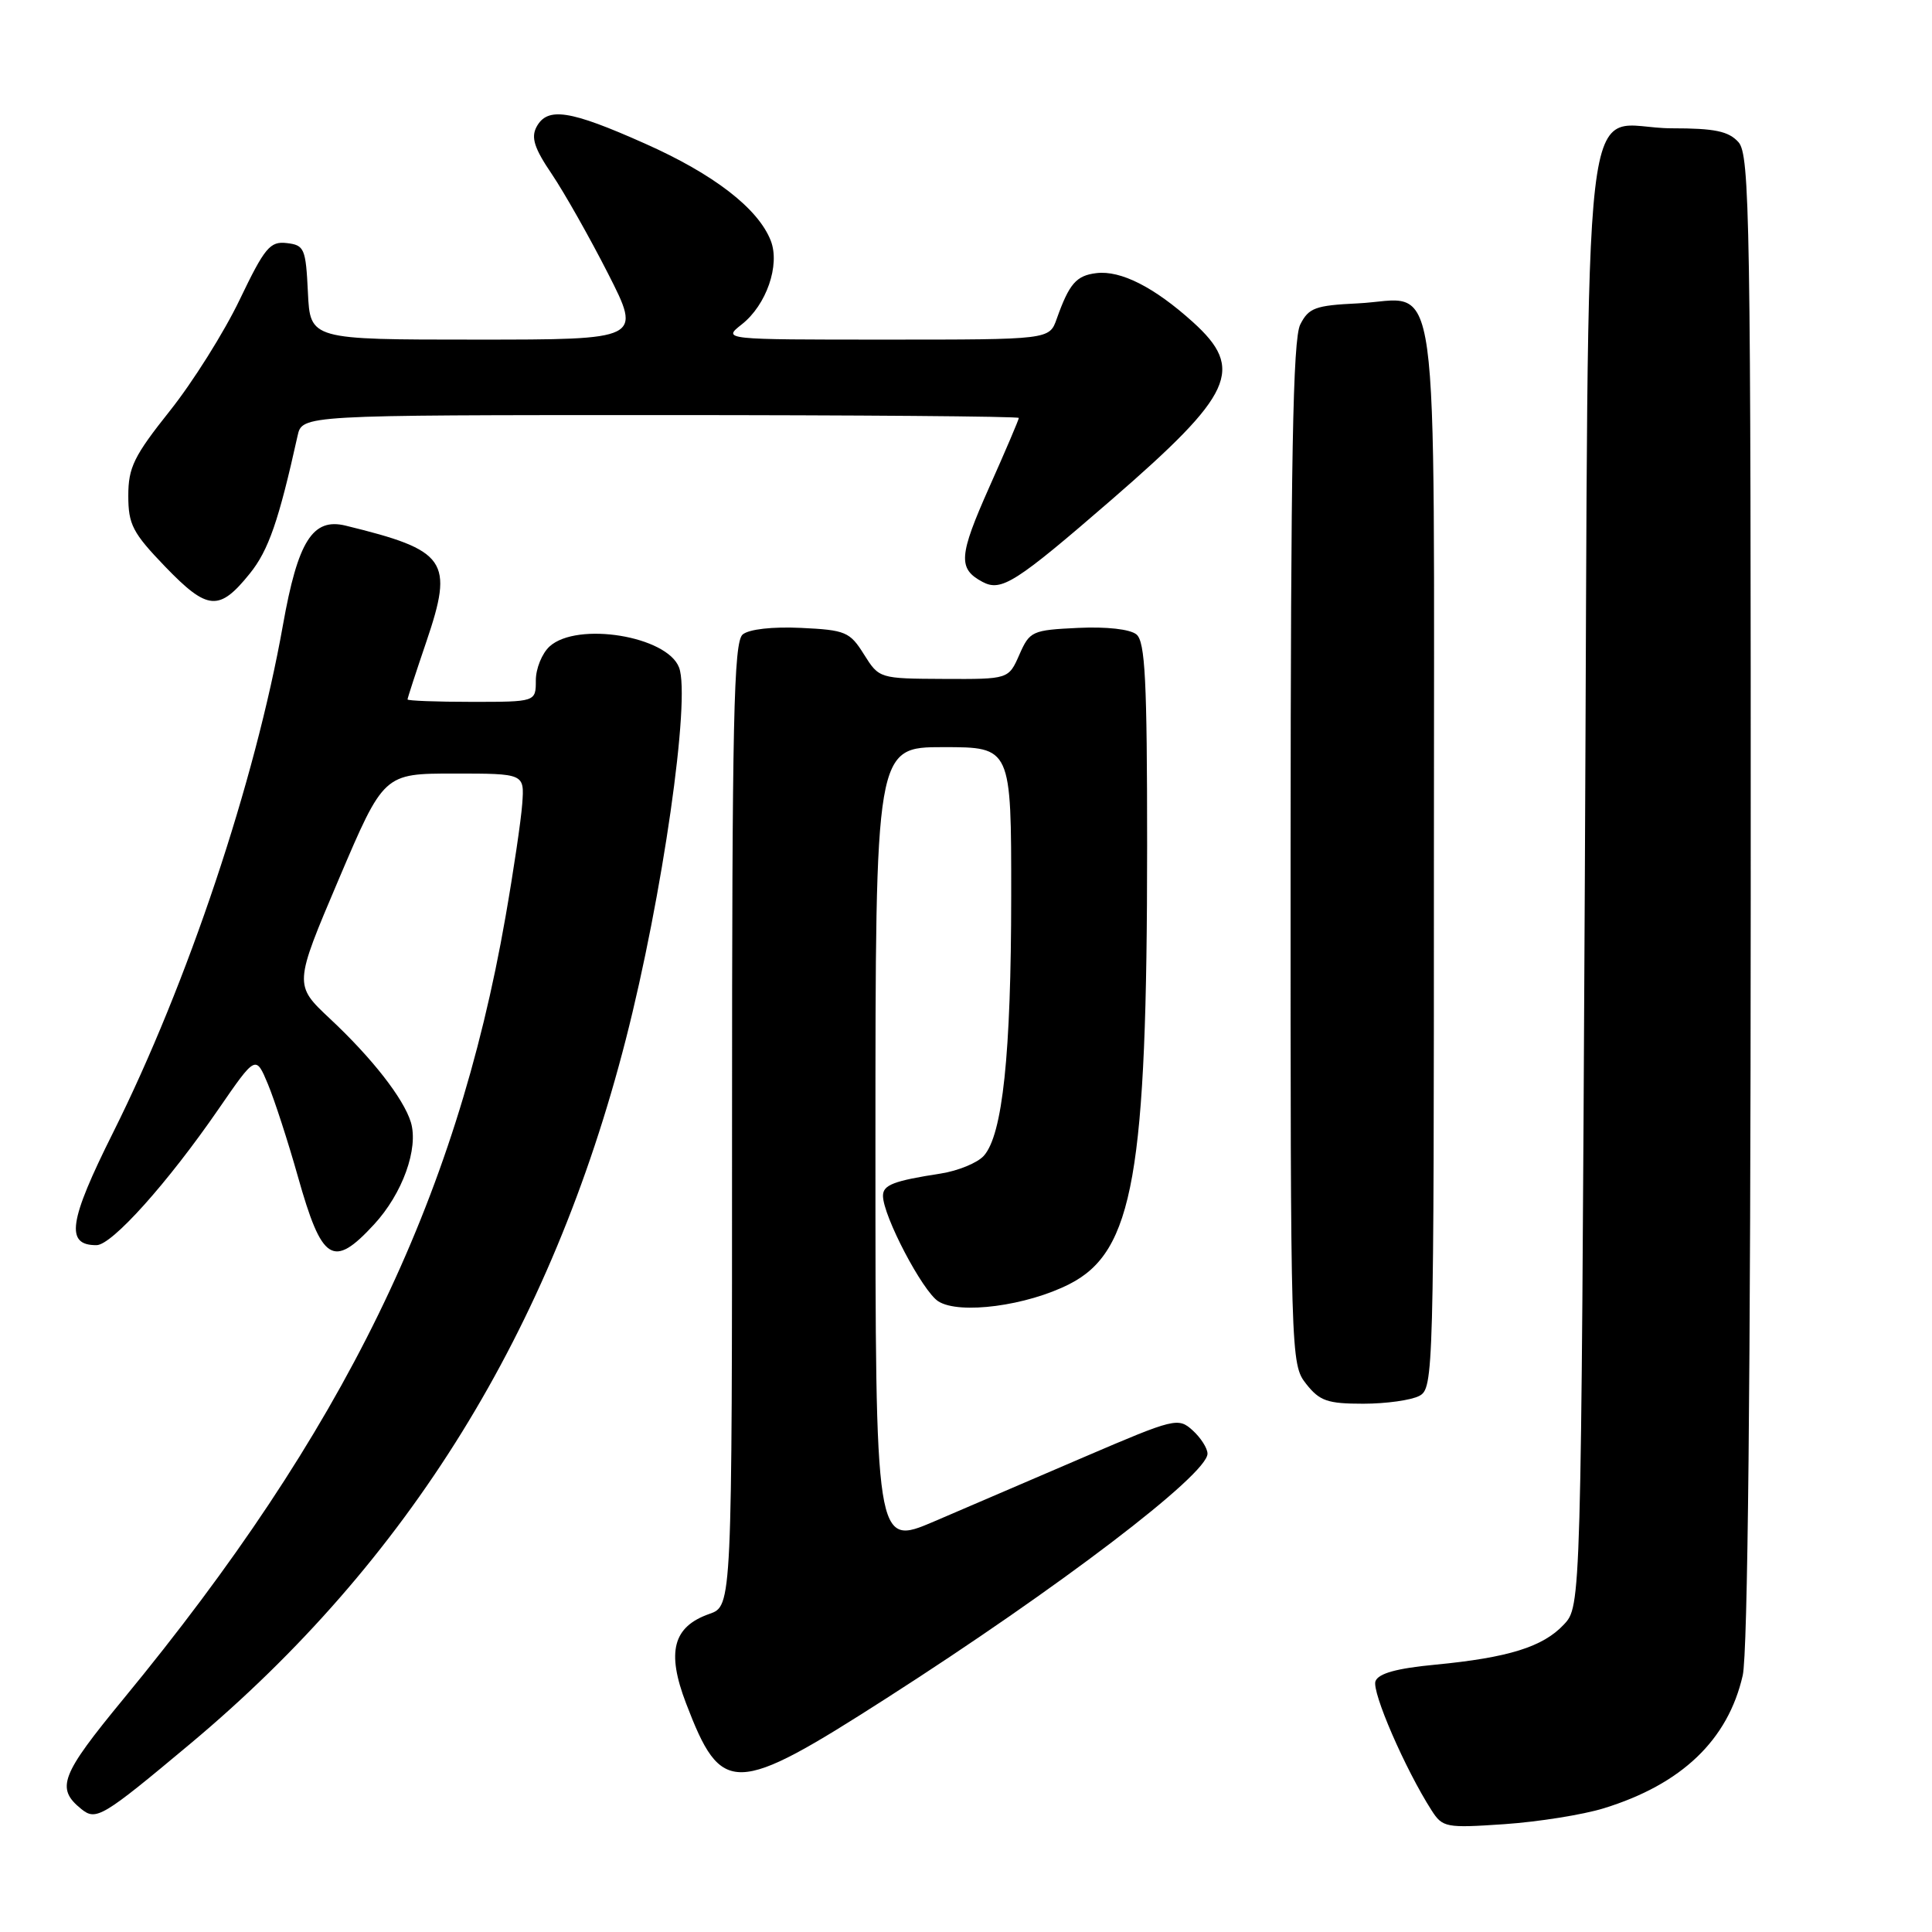<?xml version="1.0" encoding="UTF-8" standalone="no"?>
<!DOCTYPE svg PUBLIC "-//W3C//DTD SVG 1.1//EN" "http://www.w3.org/Graphics/SVG/1.1/DTD/svg11.dtd" >
<svg xmlns="http://www.w3.org/2000/svg" xmlns:xlink="http://www.w3.org/1999/xlink" version="1.1" viewBox="0 0 256 256">
 <g >
 <path fill="currentColor"
d=" M 212.50 239.61 C 222.83 236.43 228.97 230.56 230.92 222.00 C 231.59 219.08 231.96 182.87 231.98 119.08 C 232.00 28.88 231.86 20.50 230.35 18.83 C 229.04 17.38 227.20 17.00 221.54 17.00 C 209.21 17.00 210.58 5.20 210.00 116.34 C 209.50 212.84 209.50 212.84 207.21 215.27 C 204.44 218.23 199.85 219.65 190.17 220.58 C 185.09 221.06 182.66 221.73 182.26 222.76 C 181.73 224.14 186.19 234.42 189.69 239.88 C 191.15 242.16 191.59 242.24 199.36 241.71 C 203.84 241.40 209.75 240.46 212.50 239.61 Z  M 25.22 231.05 C 54.12 206.88 73.04 176.28 82.92 137.74 C 87.78 118.79 91.54 92.54 89.98 88.45 C 88.40 84.28 76.49 82.34 72.83 85.65 C 71.82 86.57 71.00 88.59 71.00 90.15 C 71.00 93.00 71.00 93.00 62.50 93.00 C 57.83 93.00 54.00 92.85 54.00 92.68 C 54.00 92.50 55.12 89.06 56.49 85.04 C 60.15 74.26 59.23 72.93 45.80 69.65 C 41.43 68.58 39.47 71.69 37.49 82.83 C 33.79 103.62 24.86 130.30 14.99 150.06 C 9.09 161.86 8.63 165.02 12.80 164.99 C 14.84 164.97 22.23 156.73 28.97 146.94 C 33.89 139.80 33.89 139.80 35.50 143.65 C 36.38 145.77 38.17 151.28 39.47 155.89 C 42.66 167.21 44.13 168.14 49.56 162.25 C 53.34 158.16 55.49 152.17 54.44 148.70 C 53.48 145.56 49.31 140.21 43.74 135.00 C 38.94 130.50 38.94 130.50 44.89 116.50 C 50.85 102.50 50.85 102.50 60.17 102.50 C 69.49 102.50 69.49 102.50 69.20 106.50 C 69.04 108.70 68.04 115.45 66.98 121.50 C 60.38 159.27 45.50 189.72 16.37 225.10 C 8.02 235.24 7.37 236.95 10.78 239.71 C 12.74 241.29 13.55 240.81 25.22 231.05 Z  M 117.50 225.00 C 140.33 210.37 160.00 195.38 160.00 192.62 C 160.00 191.90 159.11 190.51 158.03 189.53 C 156.12 187.80 155.65 187.92 143.78 193.01 C 137.03 195.91 128.01 199.78 123.75 201.61 C 116.00 204.92 116.00 204.92 116.00 151.96 C 116.00 99.00 116.00 99.00 125.00 99.00 C 134.00 99.00 134.00 99.00 133.99 118.75 C 133.98 139.70 132.85 150.40 130.35 153.16 C 129.51 154.09 126.95 155.14 124.66 155.50 C 118.39 156.47 117.00 157.01 117.00 158.45 C 117.00 161.11 122.25 171.12 124.34 172.44 C 127.14 174.21 136.06 173.03 141.72 170.14 C 150.18 165.83 152.00 155.54 152.00 112.02 C 152.00 90.17 151.74 85.03 150.59 84.07 C 149.74 83.37 146.65 83.02 142.84 83.20 C 136.76 83.49 136.44 83.63 135.07 86.75 C 133.64 90.00 133.64 90.00 125.07 89.96 C 116.52 89.92 116.49 89.91 114.48 86.71 C 112.61 83.72 112.04 83.48 106.15 83.20 C 102.35 83.02 99.26 83.37 98.41 84.07 C 97.22 85.06 97.00 95.30 97.00 149.02 C 97.00 212.80 97.00 212.80 94.00 213.85 C 89.17 215.54 88.29 218.88 90.91 225.71 C 95.61 238.00 97.28 237.96 117.50 225.00 Z  M 188.07 184.96 C 189.95 183.96 190.00 182.11 190.00 113.62 C 190.00 32.45 190.99 39.67 179.89 40.20 C 174.28 40.47 173.41 40.79 172.29 43.00 C 171.31 44.94 171.03 60.74 171.01 113.12 C 171.00 180.02 171.02 180.76 173.07 183.37 C 174.86 185.64 175.90 186.00 180.64 186.00 C 183.66 186.00 187.00 185.53 188.07 184.96 Z  M 33.10 76.00 C 35.58 72.93 36.94 68.99 39.43 57.75 C 40.04 55.00 40.04 55.00 87.52 55.00 C 113.63 55.00 135.00 55.17 135.00 55.38 C 135.00 55.59 133.24 59.72 131.09 64.54 C 127.03 73.66 126.91 75.35 130.18 77.10 C 132.68 78.44 134.57 77.23 147.34 66.17 C 163.47 52.18 164.96 48.91 158.06 42.67 C 152.95 38.06 148.51 35.80 145.28 36.19 C 142.61 36.51 141.68 37.58 140.02 42.25 C 139.05 45.00 139.05 45.00 117.39 45.00 C 95.73 45.00 95.73 45.00 98.29 42.98 C 101.55 40.42 103.39 35.12 102.13 31.89 C 100.46 27.62 94.59 23.08 85.45 19.02 C 75.50 14.58 72.53 14.13 71.09 16.82 C 70.34 18.23 70.81 19.67 73.12 23.07 C 74.76 25.51 78.12 31.44 80.57 36.25 C 85.02 45.00 85.02 45.00 63.06 45.00 C 41.10 45.00 41.10 45.00 40.80 38.75 C 40.52 32.92 40.33 32.48 38.00 32.21 C 35.78 31.95 35.08 32.79 31.75 39.73 C 29.69 44.03 25.53 50.65 22.50 54.45 C 17.75 60.42 17.00 61.94 17.00 65.68 C 17.00 69.50 17.57 70.60 21.90 75.10 C 27.52 80.92 29.04 81.04 33.10 76.00 Z "/>
</g>
</svg>